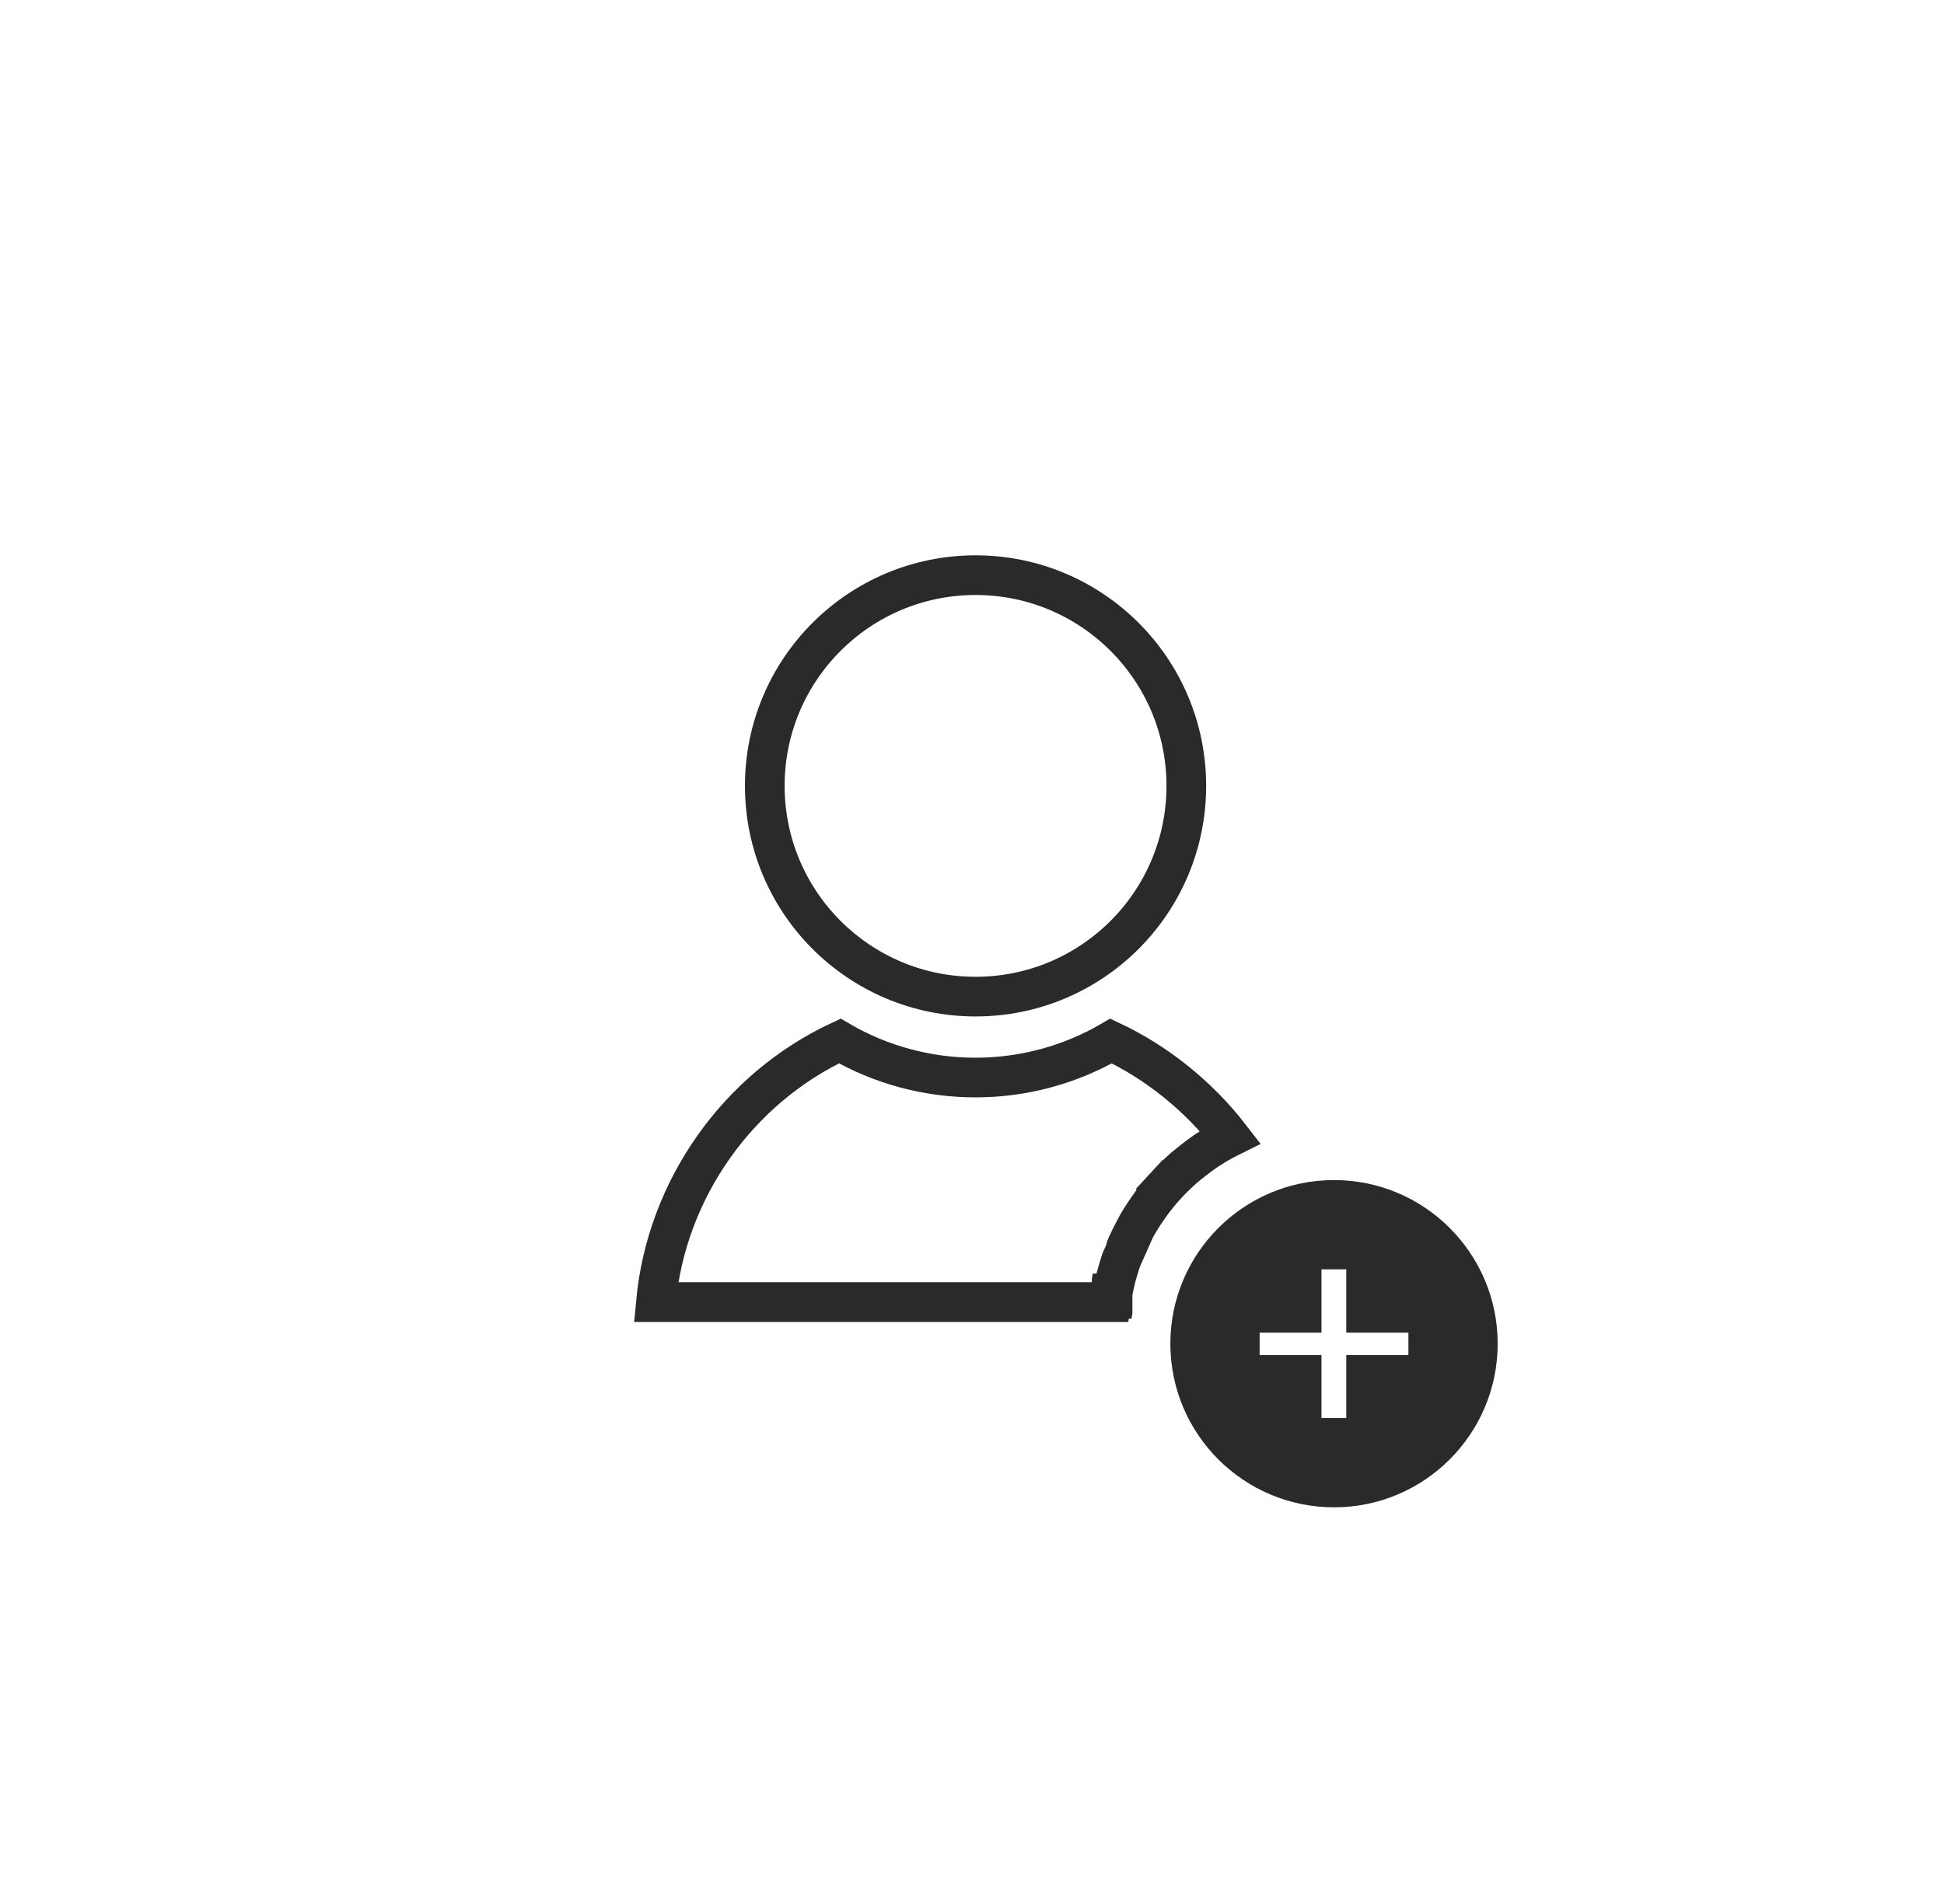 <svg width="49" height="48" viewBox="0 0 49 48" fill="none" xmlns="http://www.w3.org/2000/svg">
<path d="M28.6 30.999L28.6 30.999C28.67 30.863 28.748 30.738 28.819 30.627L28.826 30.616L28.826 30.616C28.909 30.494 28.98 30.391 29.053 30.291L29.059 30.283L29.065 30.275L29.142 30.178L29.151 30.166L29.156 30.16L29.161 30.154C29.166 30.148 29.171 30.141 29.176 30.135C29.22 30.08 29.274 30.012 29.333 29.948L29.7 30.287L29.333 29.948L29.435 29.837L29.436 29.836L29.445 29.826C29.495 29.773 29.555 29.708 29.622 29.646L29.709 29.563L29.71 29.562C29.8 29.477 29.87 29.416 29.943 29.359C29.946 29.357 29.951 29.353 29.956 29.348C29.982 29.326 30.033 29.285 30.078 29.252C30.134 29.208 30.199 29.157 30.266 29.109L30.267 29.108L30.399 29.014L30.405 29.01L30.412 29.006C30.466 28.97 30.523 28.935 30.573 28.904C30.589 28.894 30.604 28.884 30.618 28.875C30.679 28.837 30.738 28.805 30.782 28.781L30.783 28.78C30.861 28.736 30.938 28.698 31.003 28.666L31.006 28.664L31.008 28.663C30.215 27.637 29.165 26.79 28.006 26.244C26.967 26.849 25.789 27.165 24.587 27.165C23.385 27.165 22.203 26.849 21.166 26.244C18.585 27.45 16.798 29.993 16.533 32.826H28.009C28.012 32.806 28.015 32.787 28.018 32.767L28.018 32.767L28.018 32.767L28.018 32.766L28.018 32.766L28.018 32.766L28.018 32.765L28.018 32.765L28.018 32.765L28.018 32.764L28.018 32.764L28.018 32.764L28.018 32.764L28.019 32.763L28.019 32.763L28.019 32.763L28.019 32.762L28.019 32.762L28.019 32.761L28.019 32.761L28.019 32.761L28.019 32.761L28.019 32.76L28.019 32.76L28.019 32.76L28.019 32.759L28.019 32.759L28.019 32.759L28.019 32.758L28.019 32.758L28.019 32.758L28.02 32.757L28.02 32.757L28.02 32.757L28.02 32.756L28.02 32.756L28.02 32.756L28.02 32.755L28.02 32.755L28.02 32.755L28.02 32.754L28.02 32.754L28.02 32.754L28.02 32.753L28.02 32.753L28.02 32.753L28.02 32.752L28.02 32.752L28.02 32.752L28.02 32.752L28.02 32.751L28.02 32.751L28.02 32.751L28.021 32.75L28.021 32.75L28.021 32.749L28.021 32.749L28.021 32.749L28.021 32.749L28.021 32.748L28.021 32.748L28.021 32.748L28.021 32.747L28.021 32.747L28.021 32.747L28.021 32.746L28.021 32.746L28.021 32.746L28.021 32.745L28.021 32.745L28.021 32.745L28.021 32.744L28.021 32.744L28.022 32.744L28.022 32.743L28.022 32.743L28.022 32.743L28.022 32.742L28.022 32.742L28.022 32.742L28.022 32.741L28.022 32.741L28.022 32.741L28.022 32.74L28.022 32.74L28.022 32.74L28.022 32.739L28.022 32.739L28.022 32.739L28.022 32.739L28.022 32.738L28.023 32.738L28.023 32.737L28.023 32.737L28.023 32.737L28.023 32.736L28.023 32.736L28.023 32.736L28.023 32.736L28.023 32.735L28.023 32.735L28.023 32.735L28.023 32.734L28.023 32.734L28.023 32.734L28.023 32.733L28.023 32.733L28.023 32.733L28.023 32.732L28.023 32.732L28.023 32.732L28.023 32.731L28.023 32.731L28.024 32.731L28.024 32.73L28.024 32.73L28.024 32.73L28.024 32.729L28.024 32.729L28.024 32.729L28.024 32.728L28.024 32.728L28.024 32.728L28.024 32.727L28.024 32.727L28.024 32.727L28.024 32.727L28.024 32.726L28.024 32.726L28.024 32.725L28.024 32.725L28.024 32.725L28.024 32.724L28.025 32.724L28.025 32.724L28.025 32.724L28.025 32.723L28.025 32.723L28.025 32.723L28.025 32.722L28.025 32.722L28.025 32.722L28.025 32.721L28.025 32.721L28.025 32.721L28.025 32.72L28.025 32.72L28.025 32.72L28.025 32.719L28.025 32.719L28.025 32.719L28.026 32.718L28.026 32.718L28.026 32.718L28.026 32.717L28.026 32.717L28.026 32.717L28.026 32.716L28.026 32.716L28.026 32.716L28.026 32.715L28.026 32.715L28.026 32.715L28.026 32.715L28.026 32.714L28.026 32.714L28.026 32.714L28.026 32.713L28.026 32.713L28.026 32.712L28.026 32.712L28.026 32.712L28.026 32.712L28.027 32.711L28.027 32.711L28.027 32.711L28.027 32.71L28.027 32.71L28.027 32.71L28.027 32.709L28.027 32.709L28.027 32.709L28.027 32.708L28.027 32.708L28.027 32.708L28.027 32.707L28.027 32.707L28.027 32.707L28.027 32.706L28.027 32.706L28.027 32.706L28.027 32.705L28.027 32.705L28.028 32.705L28.028 32.704L28.028 32.704L28.028 32.704L28.028 32.703L28.028 32.703L28.028 32.703L28.028 32.703L28.028 32.702L28.028 32.702L28.028 32.702L28.028 32.701L28.028 32.701L28.028 32.7L28.028 32.7L28.028 32.7L28.028 32.7L28.028 32.699L28.029 32.699L28.029 32.699L28.029 32.698L28.029 32.698L28.029 32.698L28.029 32.697L28.029 32.697L28.029 32.697L28.029 32.696L28.029 32.696L28.029 32.696L28.029 32.695L28.029 32.695L28.029 32.695L28.029 32.694L28.029 32.694L28.029 32.694L28.029 32.693L28.029 32.693L28.029 32.693L28.029 32.692L28.029 32.692L28.03 32.692L28.03 32.691L28.03 32.691L28.03 32.691L28.03 32.69L28.03 32.69L28.03 32.69L28.03 32.69L28.03 32.689L28.03 32.689L28.03 32.688L28.03 32.688L28.03 32.688L28.03 32.688L28.03 32.687L28.03 32.687L28.03 32.687L28.03 32.686L28.03 32.686L28.03 32.686L28.031 32.685L28.031 32.685L28.031 32.685L28.031 32.684L28.031 32.684L28.031 32.684L28.031 32.683L28.031 32.683L28.031 32.683L28.031 32.682L28.031 32.682L28.031 32.682L28.031 32.681L28.031 32.681L28.031 32.681L28.031 32.68L28.031 32.68L28.031 32.68L28.032 32.679L28.032 32.679L28.032 32.679L28.032 32.678L28.032 32.678L28.032 32.678L28.032 32.678L28.032 32.677L28.032 32.677L28.032 32.676L28.032 32.676L28.032 32.676L28.032 32.675L28.032 32.675L28.032 32.675L28.032 32.675L28.032 32.674L28.032 32.674L28.032 32.674L28.032 32.673L28.032 32.673L28.032 32.673L28.033 32.672L28.033 32.672L28.033 32.672L28.033 32.671L28.033 32.671L28.033 32.671L28.033 32.67L28.033 32.67L28.033 32.67L28.033 32.669L28.033 32.669L28.033 32.669L28.033 32.668L28.033 32.668L28.033 32.668L28.033 32.667L28.033 32.667L28.033 32.667L28.034 32.666L28.034 32.666L28.034 32.666L28.034 32.666L28.034 32.665L28.034 32.665L28.034 32.664L28.034 32.664L28.034 32.664L28.034 32.663L28.034 32.663L28.034 32.663L28.034 32.663L28.034 32.662L28.034 32.662L28.034 32.662L28.034 32.661L28.034 32.661L28.034 32.661L28.034 32.66L28.035 32.66L28.035 32.66L28.035 32.659L28.035 32.659L28.035 32.659L28.035 32.658L28.035 32.658L28.035 32.658L28.035 32.657L28.035 32.657L28.035 32.657L28.035 32.656L28.035 32.656L28.035 32.656L28.035 32.655L28.035 32.655L28.035 32.655L28.035 32.654L28.035 32.654L28.035 32.654L28.035 32.653L28.035 32.653L28.036 32.653L28.036 32.653L28.036 32.652L28.036 32.652L28.036 32.651L28.036 32.651L28.036 32.651L28.036 32.651L28.036 32.65L28.036 32.65L28.036 32.65L28.036 32.649L28.036 32.649L28.036 32.649L28.036 32.648L28.036 32.648L28.036 32.648L28.036 32.647L28.037 32.647L28.037 32.647L28.037 32.646L28.037 32.646L28.037 32.646L28.037 32.645L28.037 32.645L28.037 32.645L28.037 32.644L28.037 32.644L28.037 32.644L28.037 32.643L28.037 32.643L28.037 32.643L28.037 32.642L28.037 32.642L28.037 32.642L28.037 32.641L28.037 32.641L28.037 32.641L28.038 32.641L28.038 32.64L28.038 32.64L28.038 32.639L28.038 32.639L28.038 32.639L28.038 32.639L28.038 32.638L28.038 32.638L28.038 32.638L28.038 32.637L28.038 32.637L28.038 32.637L28.038 32.636L28.038 32.636L28.038 32.636L28.038 32.635L28.038 32.635L28.038 32.635L28.038 32.634L28.038 32.634L28.038 32.634L28.039 32.633L28.039 32.633L28.039 32.633L28.039 32.632L28.039 32.632L28.039 32.632L28.039 32.631L28.039 32.631L28.039 32.631L28.039 32.63L28.039 32.63L28.039 32.63L28.039 32.629L28.039 32.629L28.039 32.629L28.039 32.629L28.039 32.628L28.039 32.628L28.04 32.627L28.04 32.627L28.04 32.627L28.04 32.627L28.04 32.626L28.04 32.626L28.04 32.626L28.04 32.625L28.04 32.625L28.04 32.625L28.04 32.624L28.04 32.624L28.04 32.624L28.04 32.623L28.04 32.623L28.04 32.623L28.04 32.622L28.04 32.622L28.04 32.622L28.04 32.621L28.04 32.621L28.041 32.621L28.041 32.62L28.041 32.62L28.041 32.62L28.041 32.619L28.041 32.619L28.041 32.619L28.041 32.618L28.041 32.618L28.041 32.618L28.041 32.617L28.041 32.617L28.041 32.617L28.041 32.616L28.041 32.616L28.041 32.616L28.041 32.615L28.041 32.615L28.041 32.615L28.041 32.614L28.041 32.614L28.041 32.614L28.042 32.614L28.042 32.613L28.042 32.613L28.042 32.612L28.042 32.612L28.042 32.612L28.042 32.612L28.042 32.611L28.042 32.611L28.042 32.611L28.042 32.61L28.042 32.61L28.042 32.61L28.042 32.609L28.042 32.609L28.042 32.609L28.042 32.608L28.042 32.608L28.043 32.608L28.043 32.607L28.043 32.607L28.043 32.607L28.043 32.606L28.043 32.606L28.044 32.595L28.044 32.595C28.06 32.509 28.079 32.422 28.097 32.346L28.097 32.346C28.099 32.337 28.102 32.324 28.105 32.309C28.115 32.265 28.129 32.202 28.143 32.156C28.164 32.084 28.184 32.015 28.204 31.943L28.208 31.931L28.212 31.919C28.223 31.886 28.23 31.863 28.236 31.843C28.236 31.84 28.237 31.838 28.238 31.834C28.244 31.817 28.251 31.793 28.259 31.77C28.259 31.77 28.259 31.77 28.259 31.77L28.6 30.999ZM28.6 30.999L28.597 31.005M28.6 30.999L28.597 31.005M28.597 31.005L28.552 31.094L28.551 31.097C28.514 31.168 28.467 31.256 28.427 31.349C28.41 31.382 28.399 31.41 28.392 31.427L28.382 31.453C28.38 31.457 28.38 31.459 28.38 31.459L28.374 31.471M28.597 31.005L28.374 31.471M28.374 31.471L28.37 31.484M28.374 31.471L28.37 31.484M28.37 31.484L28.358 31.515L28.37 31.484Z" stroke="#2A2A2A"/>
<path d="M29.902 19.812C29.902 22.747 27.524 25.125 24.59 25.125C21.656 25.125 19.277 22.747 19.277 19.812C19.277 16.878 21.656 14.5 24.59 14.5C27.524 14.5 29.902 16.878 29.902 19.812Z" stroke="#2A2A2A"/>
<path fill-rule="evenodd" clip-rule="evenodd" d="M33.625 38C35.903 38 37.75 36.153 37.75 33.875C37.75 31.597 35.903 29.75 33.625 29.75C31.347 29.75 29.5 31.597 29.5 33.875C29.5 36.153 31.347 38 33.625 38ZM33.934 34.162H35.5V33.596H33.934V32H33.309V33.596H31.75V34.162H33.309V35.75H33.934V34.162Z" fill="#2A2A2A"/>
</svg>
